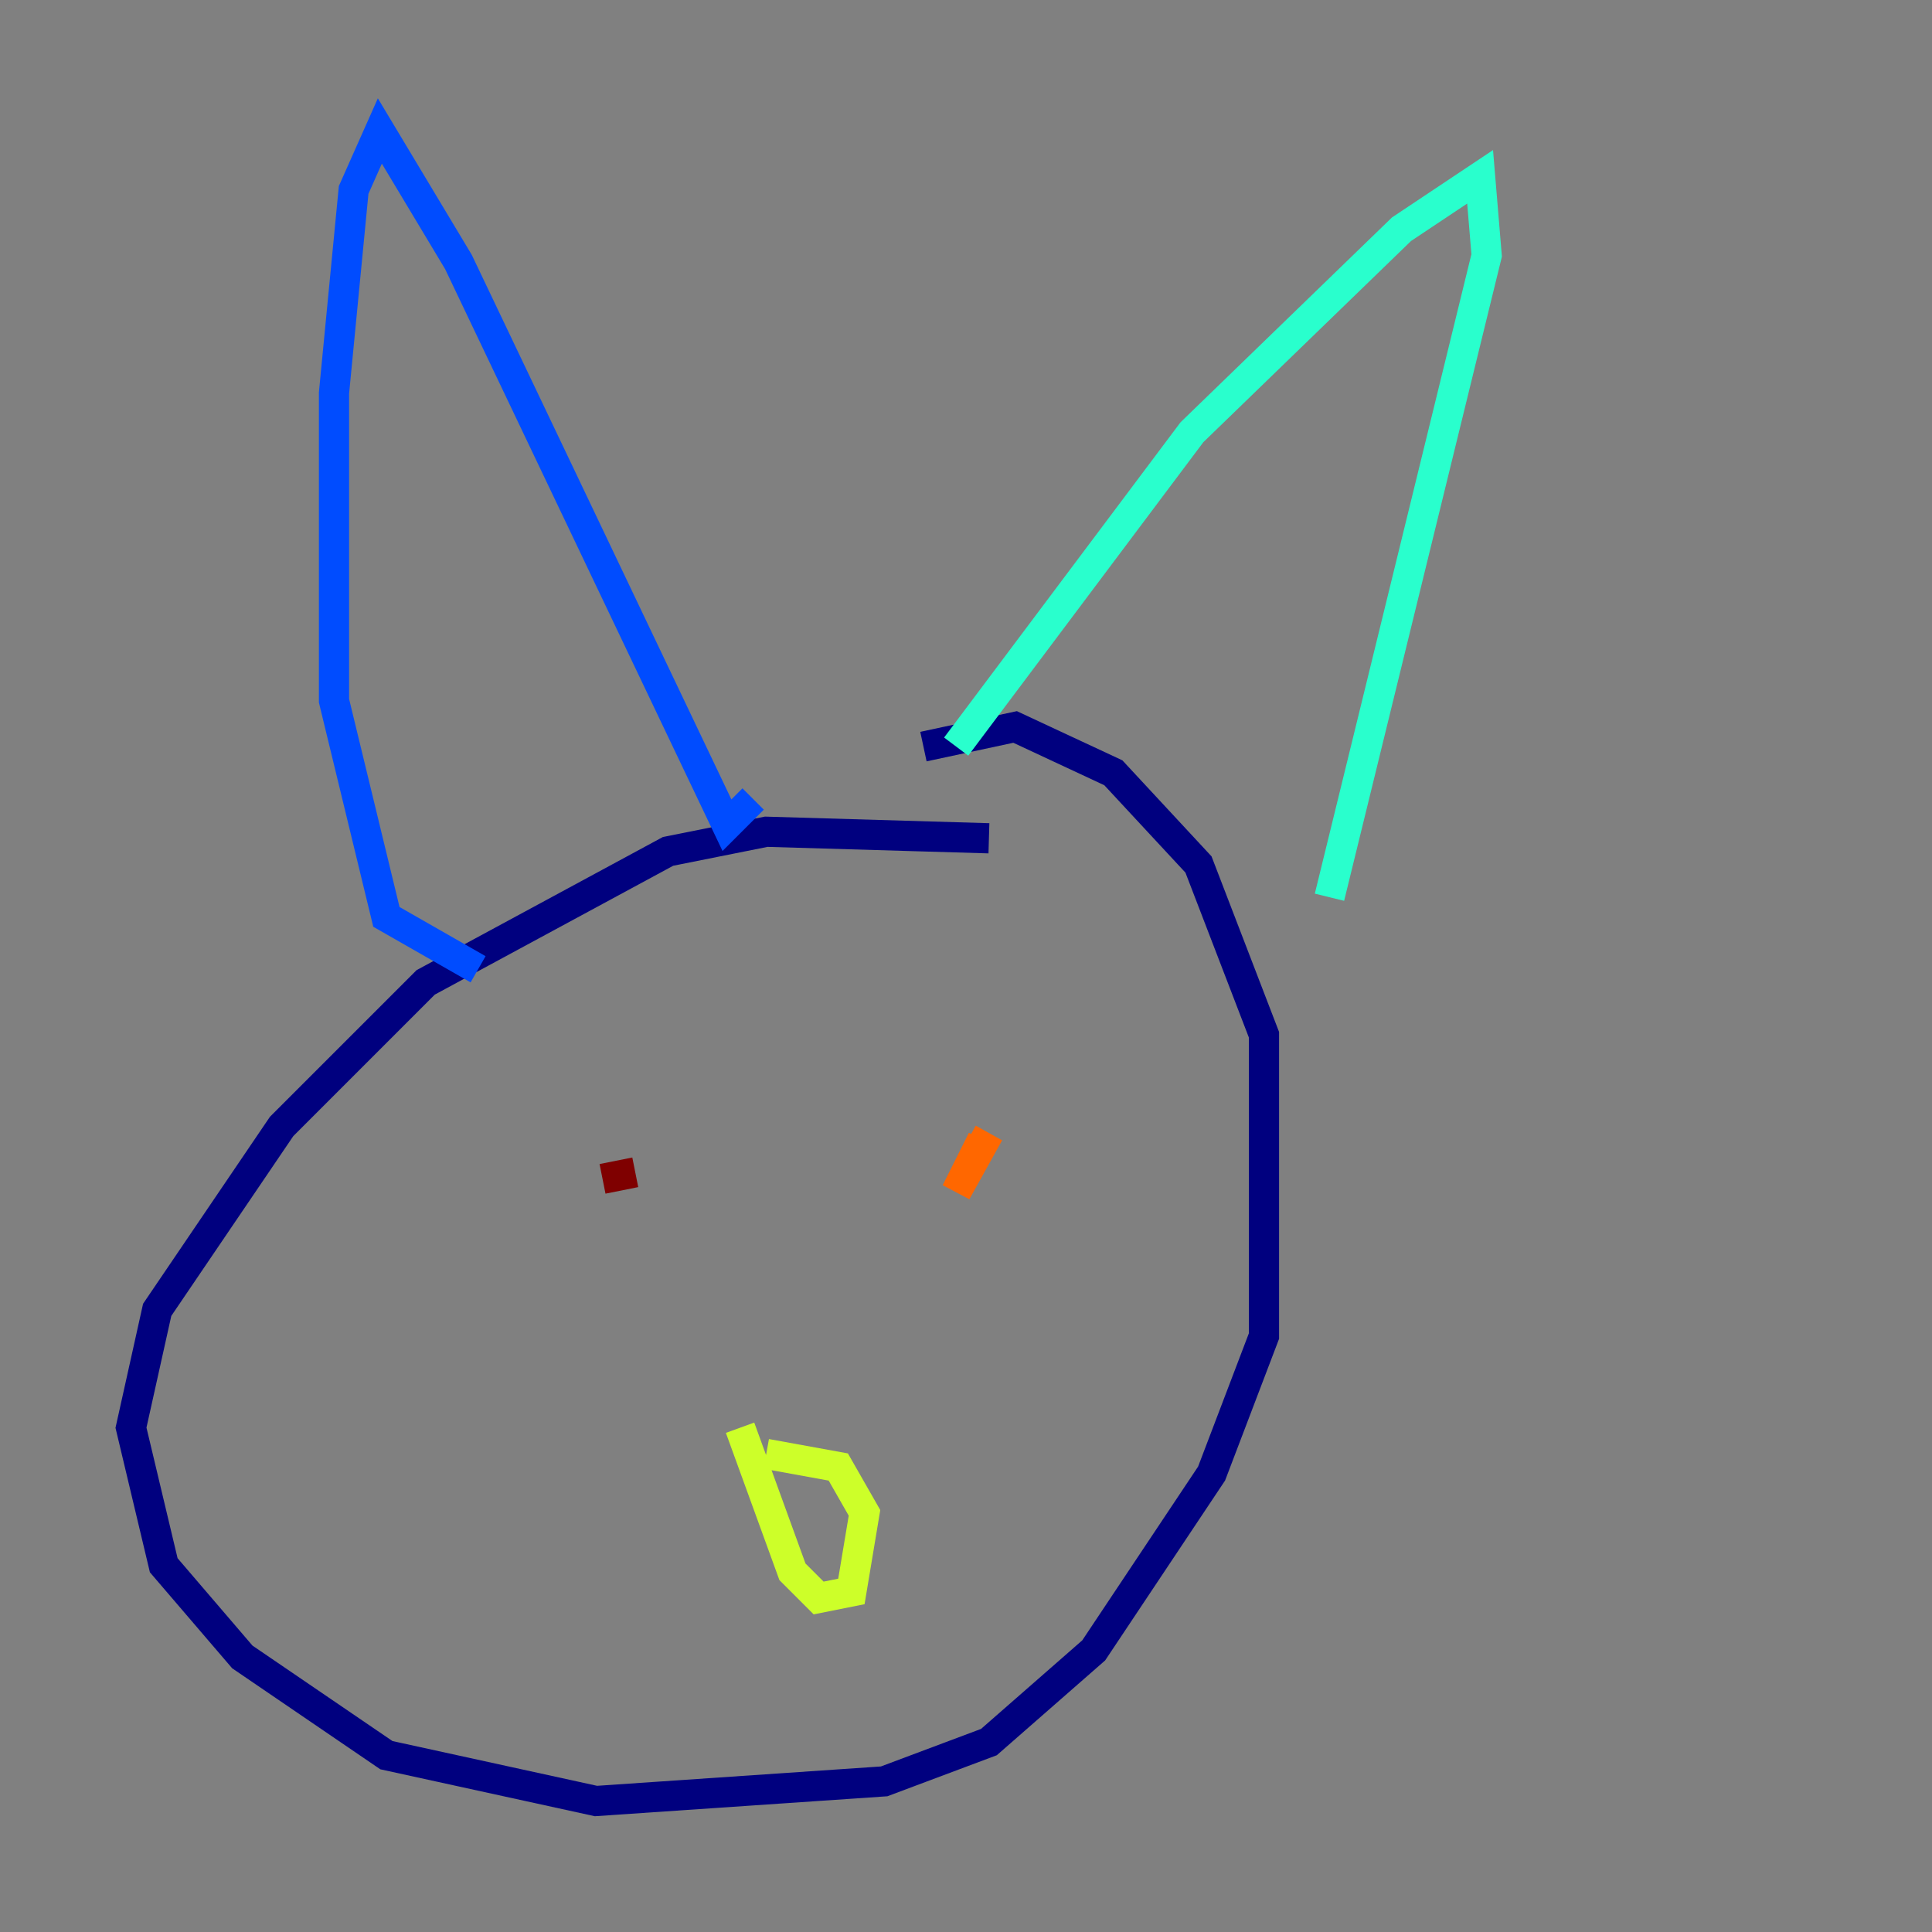 <?xml version="1.0" encoding="utf-8" ?>
<svg baseProfile="tiny" height="128" version="1.2" viewBox="0,0,128,128" width="128" xmlns="http://www.w3.org/2000/svg" xmlns:ev="http://www.w3.org/2001/xml-events" xmlns:xlink="http://www.w3.org/1999/xlink"><rect x="0" y="0" width="128" height="128" fill="#808080" stroke="none"/><defs /><polyline fill="none" points="65.519,55.539 50.766,55.105 44.258,56.407 28.203,65.085 18.658,74.63 10.414,86.78 8.678,94.59 10.848,103.702 16.054,109.776 25.6,116.285 39.485,119.322 58.576,118.02 65.519,115.417 72.461,109.342 80.271,97.627 83.742,88.515 83.742,68.556 79.403,57.275 73.763,51.2 67.254,48.163 61.18,49.464" stroke="#00007f" stroke-width="2" /><polyline fill="none" points="31.675,64.217 25.6,60.746 22.129,46.427 22.129,26.034 23.43,12.583 25.166,8.678 30.373,17.356 48.163,54.671 49.898,52.936" stroke="#004cff" stroke-width="2" /><polyline fill="none" points="63.349,49.464 78.969,28.637 92.854,15.186 98.061,11.715 98.495,16.922 88.081,59.444" stroke="#29ffcd" stroke-width="2" /><polyline fill="none" points="50.766,96.325 55.539,97.193 57.275,100.231 56.407,105.437 54.237,105.871 52.502,104.136 49.031,94.59" stroke="#cdff29" stroke-width="2" /><polyline fill="none" points="65.519,75.064 63.349,78.969 65.085,75.498" stroke="#ff6700" stroke-width="2" /><polyline fill="none" points="39.919,78.102 42.088,77.668" stroke="#7f0000" stroke-width="2" /></svg>